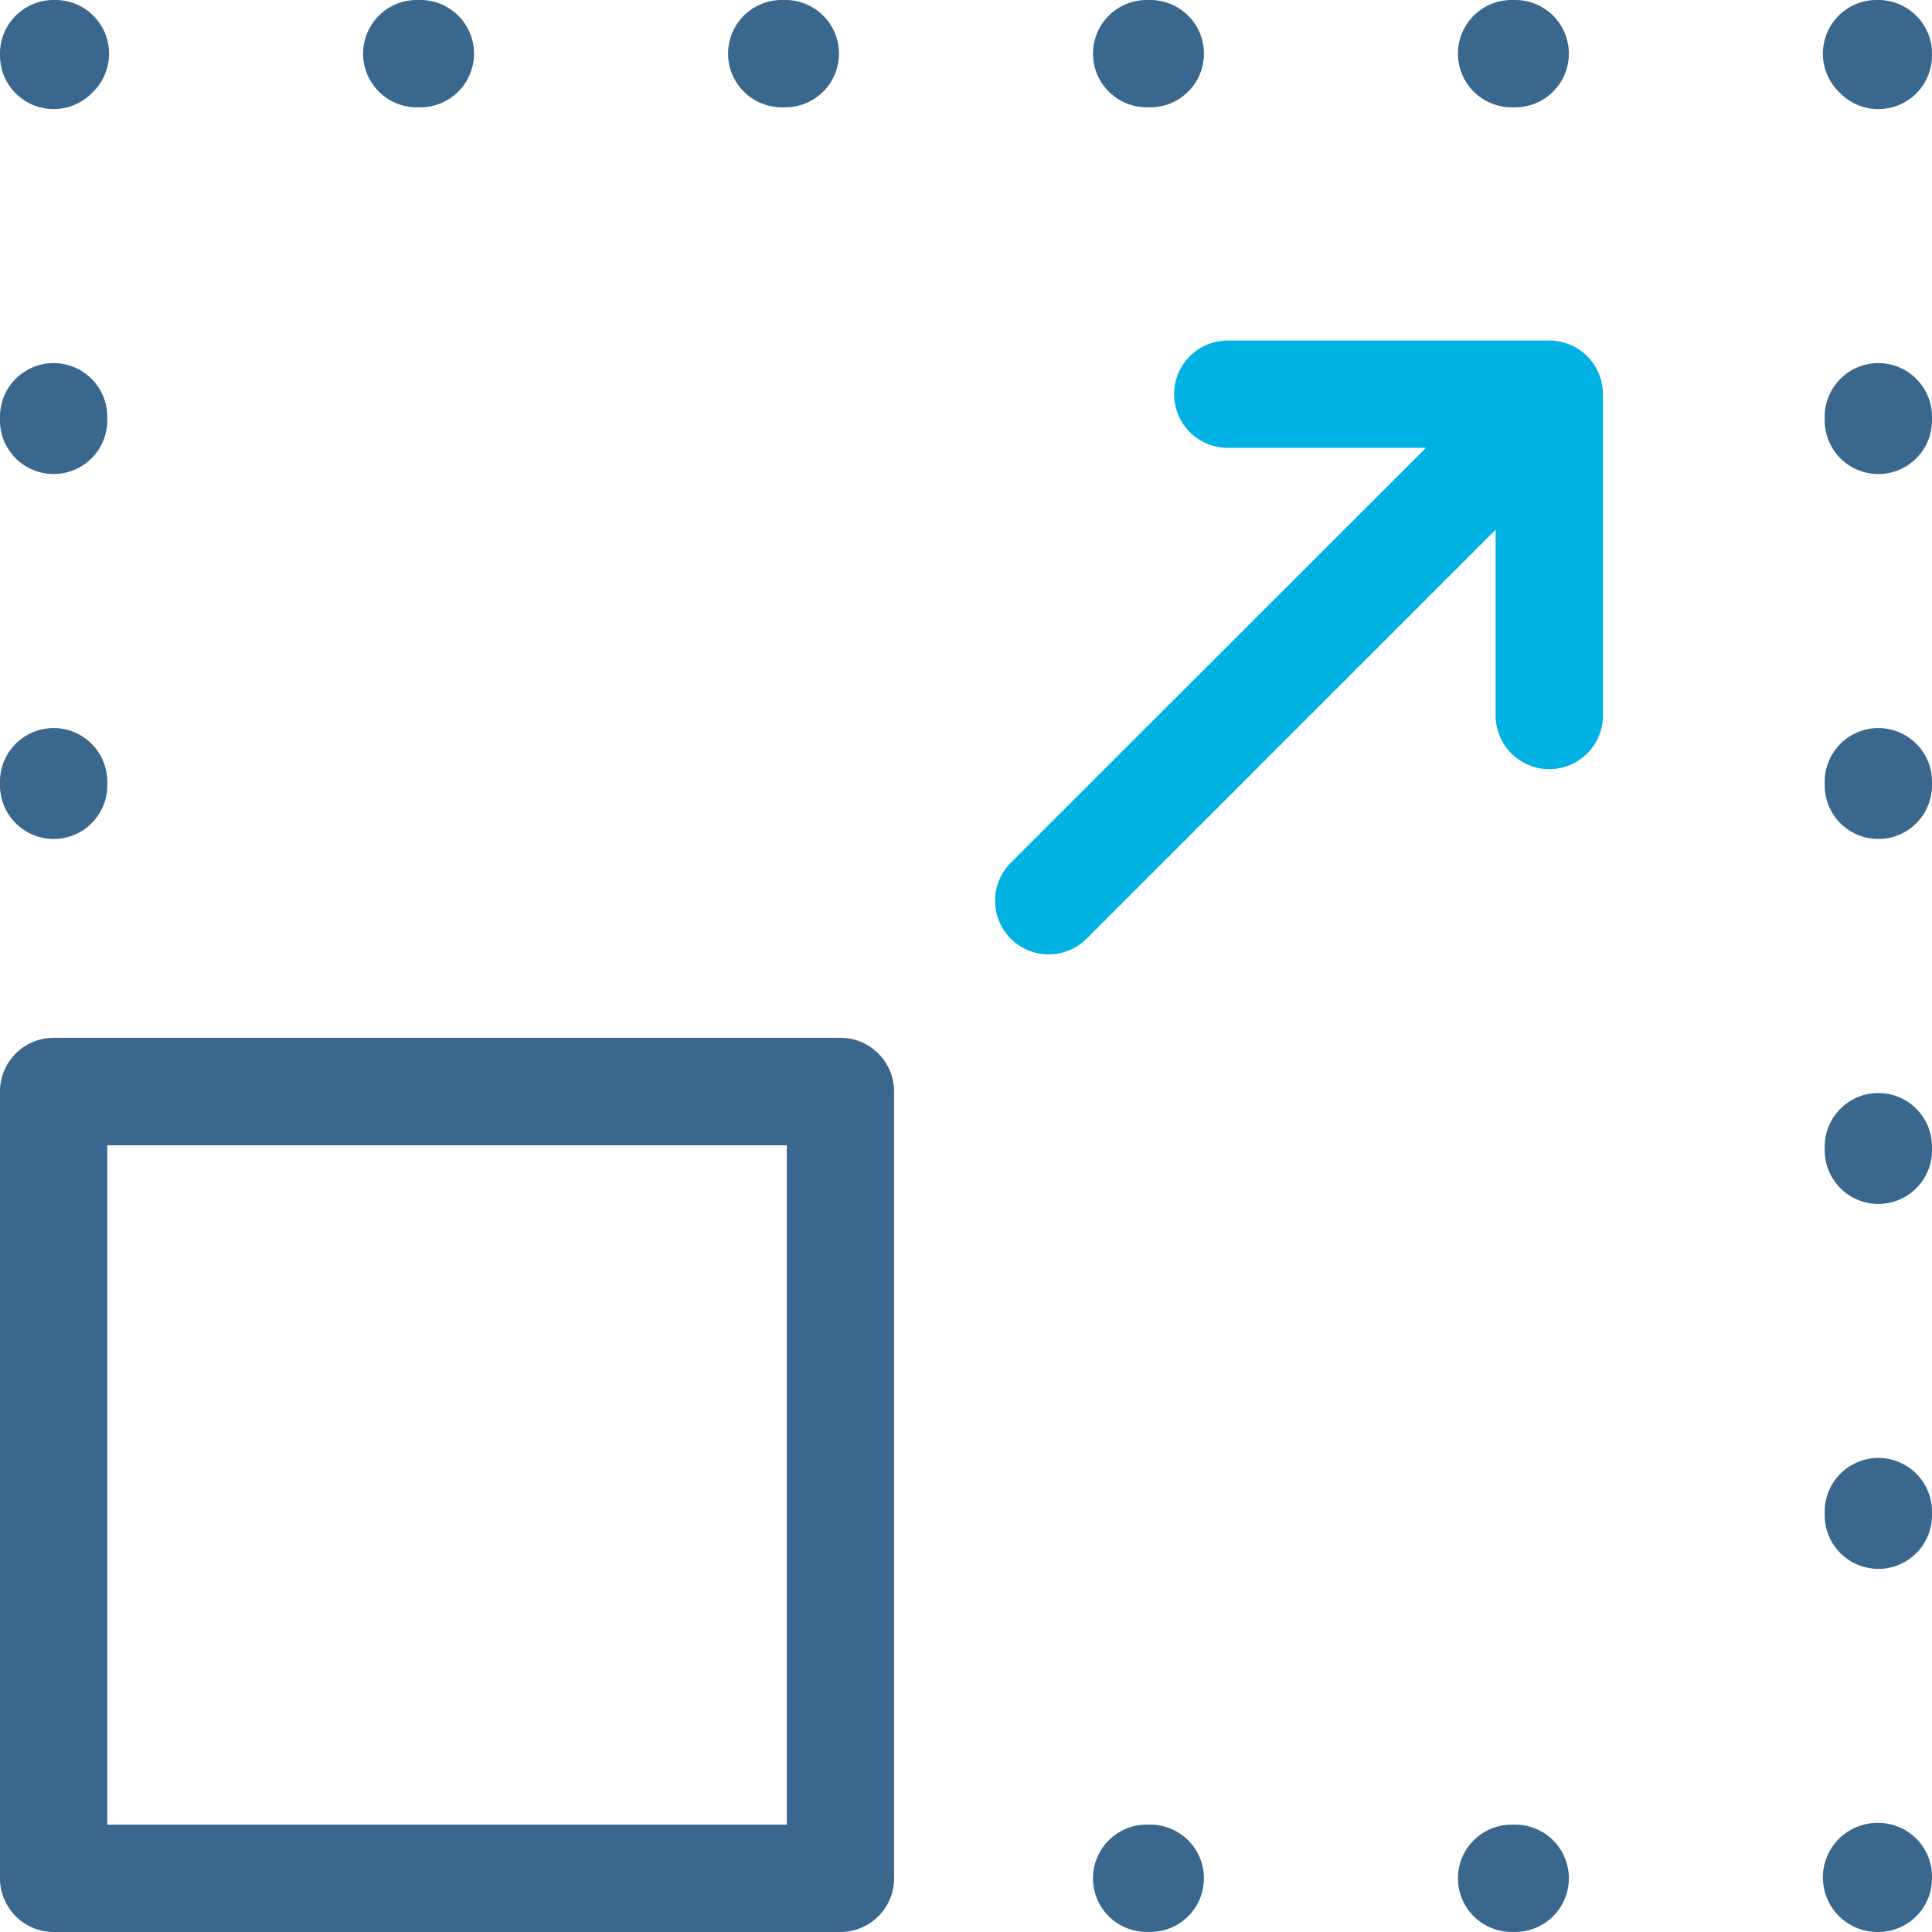 <svg id="resize-square-and-arrow" xmlns="http://www.w3.org/2000/svg" width="88.103" height="88.103" viewBox="0 0 88.103 88.103">
  <path id="Path_31110" data-name="Path 31110" d="M38.326,145.1H2.446A2.446,2.446,0,0,0,0,147.549v35.88a2.446,2.446,0,0,0,2.446,2.446h35.88a2.446,2.446,0,0,0,2.446-2.446v-35.88A2.447,2.447,0,0,0,38.326,145.1Zm-2.446,35.88H4.893V150H35.88Z" transform="translate(0 -97.773)" fill="#3a678d"/>
  <path id="Path_31111" data-name="Path 31111" d="M257.381,254.853a2.487,2.487,0,1,0-.082,4.974h.082a2.446,2.446,0,0,0,2.446-2.446V257.3A2.446,2.446,0,0,0,257.381,254.853Z" transform="translate(-171.725 -171.725)" fill="#3a678d"/>
  <path id="Path_31112" data-name="Path 31112" d="M155.42,255.1h-.165a2.446,2.446,0,0,0,0,4.893h.165a2.446,2.446,0,0,0,0-4.893Z" transform="translate(-102.966 -171.893)" fill="#3a678d"/>
  <path id="Path_31113" data-name="Path 31113" d="M206.442,255.1h-.165a2.446,2.446,0,1,0,0,4.893h.165a2.446,2.446,0,0,0,0-4.893Z" transform="translate(-137.345 -171.893)" fill="#3a678d"/>
  <path id="Path_31114" data-name="Path 31114" d="M2.446,55.823a2.446,2.446,0,0,0,2.446-2.446v-.165a2.446,2.446,0,1,0-4.893,0v.165A2.446,2.446,0,0,0,2.446,55.823Z" transform="translate(0 -34.207)" fill="#3a678d"/>
  <path id="Path_31115" data-name="Path 31115" d="M2.446,106.845A2.446,2.446,0,0,0,4.893,104.4v-.165a2.446,2.446,0,1,0-4.893,0v.165A2.446,2.446,0,0,0,2.446,106.845Z" transform="translate(0 -68.587)" fill="#3a678d"/>
  <path id="Path_31116" data-name="Path 31116" d="M2.446,4.974a2.44,2.44,0,0,0,1.77-.758A2.446,2.446,0,0,0,2.528,0H2.446A2.446,2.446,0,0,0,0,2.446v.082A2.446,2.446,0,0,0,2.446,4.974Z" fill="#3a678d"/>
  <path id="Path_31117" data-name="Path 31117" d="M104.234,4.893h.165A2.446,2.446,0,1,0,104.4,0h-.165a2.446,2.446,0,1,0,0,4.893Z" transform="translate(-68.587)" fill="#3a678d"/>
  <path id="Path_31118" data-name="Path 31118" d="M53.213,4.893h.165a2.446,2.446,0,1,0,0-4.893h-.165a2.446,2.446,0,1,0,0,4.893Z" transform="translate(-34.208)" fill="#3a678d"/>
  <path id="Path_31119" data-name="Path 31119" d="M155.256,4.893h.165a2.446,2.446,0,0,0,0-4.893h-.165a2.446,2.446,0,0,0,0,4.893Z" transform="translate(-102.966)" fill="#3a678d"/>
  <path id="Path_31120" data-name="Path 31120" d="M206.277,4.893h.165a2.446,2.446,0,0,0,0-4.893h-.165a2.446,2.446,0,1,0,0,4.893Z" transform="translate(-137.345)" fill="#3a678d"/>
  <path id="Path_31121" data-name="Path 31121" d="M257.381,0H257.3a2.446,2.446,0,0,0-1.689,4.217,2.446,2.446,0,0,0,4.217-1.689V2.446A2.446,2.446,0,0,0,257.381,0Z" transform="translate(-171.725)" fill="#3a678d"/>
  <path id="Path_31122" data-name="Path 31122" d="M257.549,50.767a2.446,2.446,0,0,0-2.446,2.446v.165a2.446,2.446,0,1,0,4.893,0v-.165A2.446,2.446,0,0,0,257.549,50.767Z" transform="translate(-171.893 -34.208)" fill="#3a678d"/>
  <path id="Path_31123" data-name="Path 31123" d="M257.549,101.788a2.446,2.446,0,0,0-2.446,2.446v.165a2.446,2.446,0,1,0,4.893,0v-.165A2.446,2.446,0,0,0,257.549,101.788Z" transform="translate(-171.893 -68.587)" fill="#3a678d"/>
  <path id="Path_31124" data-name="Path 31124" d="M257.549,152.81a2.446,2.446,0,0,0-2.446,2.446v.165a2.446,2.446,0,1,0,4.893,0v-.165A2.446,2.446,0,0,0,257.549,152.81Z" transform="translate(-171.893 -102.966)" fill="#3a678d"/>
  <path id="Path_31125" data-name="Path 31125" d="M257.549,203.831a2.446,2.446,0,0,0-2.446,2.446v.165a2.446,2.446,0,1,0,4.893,0v-.165A2.446,2.446,0,0,0,257.549,203.831Z" transform="translate(-171.893 -137.345)" fill="#3a678d"/>
  <path id="Path_31126" data-name="Path 31126" d="M164.423,47.6H149.762a2.446,2.446,0,0,0,0,4.893H158.8L139.884,71.4a2.446,2.446,0,1,0,3.459,3.459l18.634-18.634V64.7a2.446,2.446,0,1,0,4.893,0V50.042A2.446,2.446,0,0,0,164.423,47.6Z" transform="translate(-93.773 -32.071)" fill="#00b2e3"/>
</svg>
